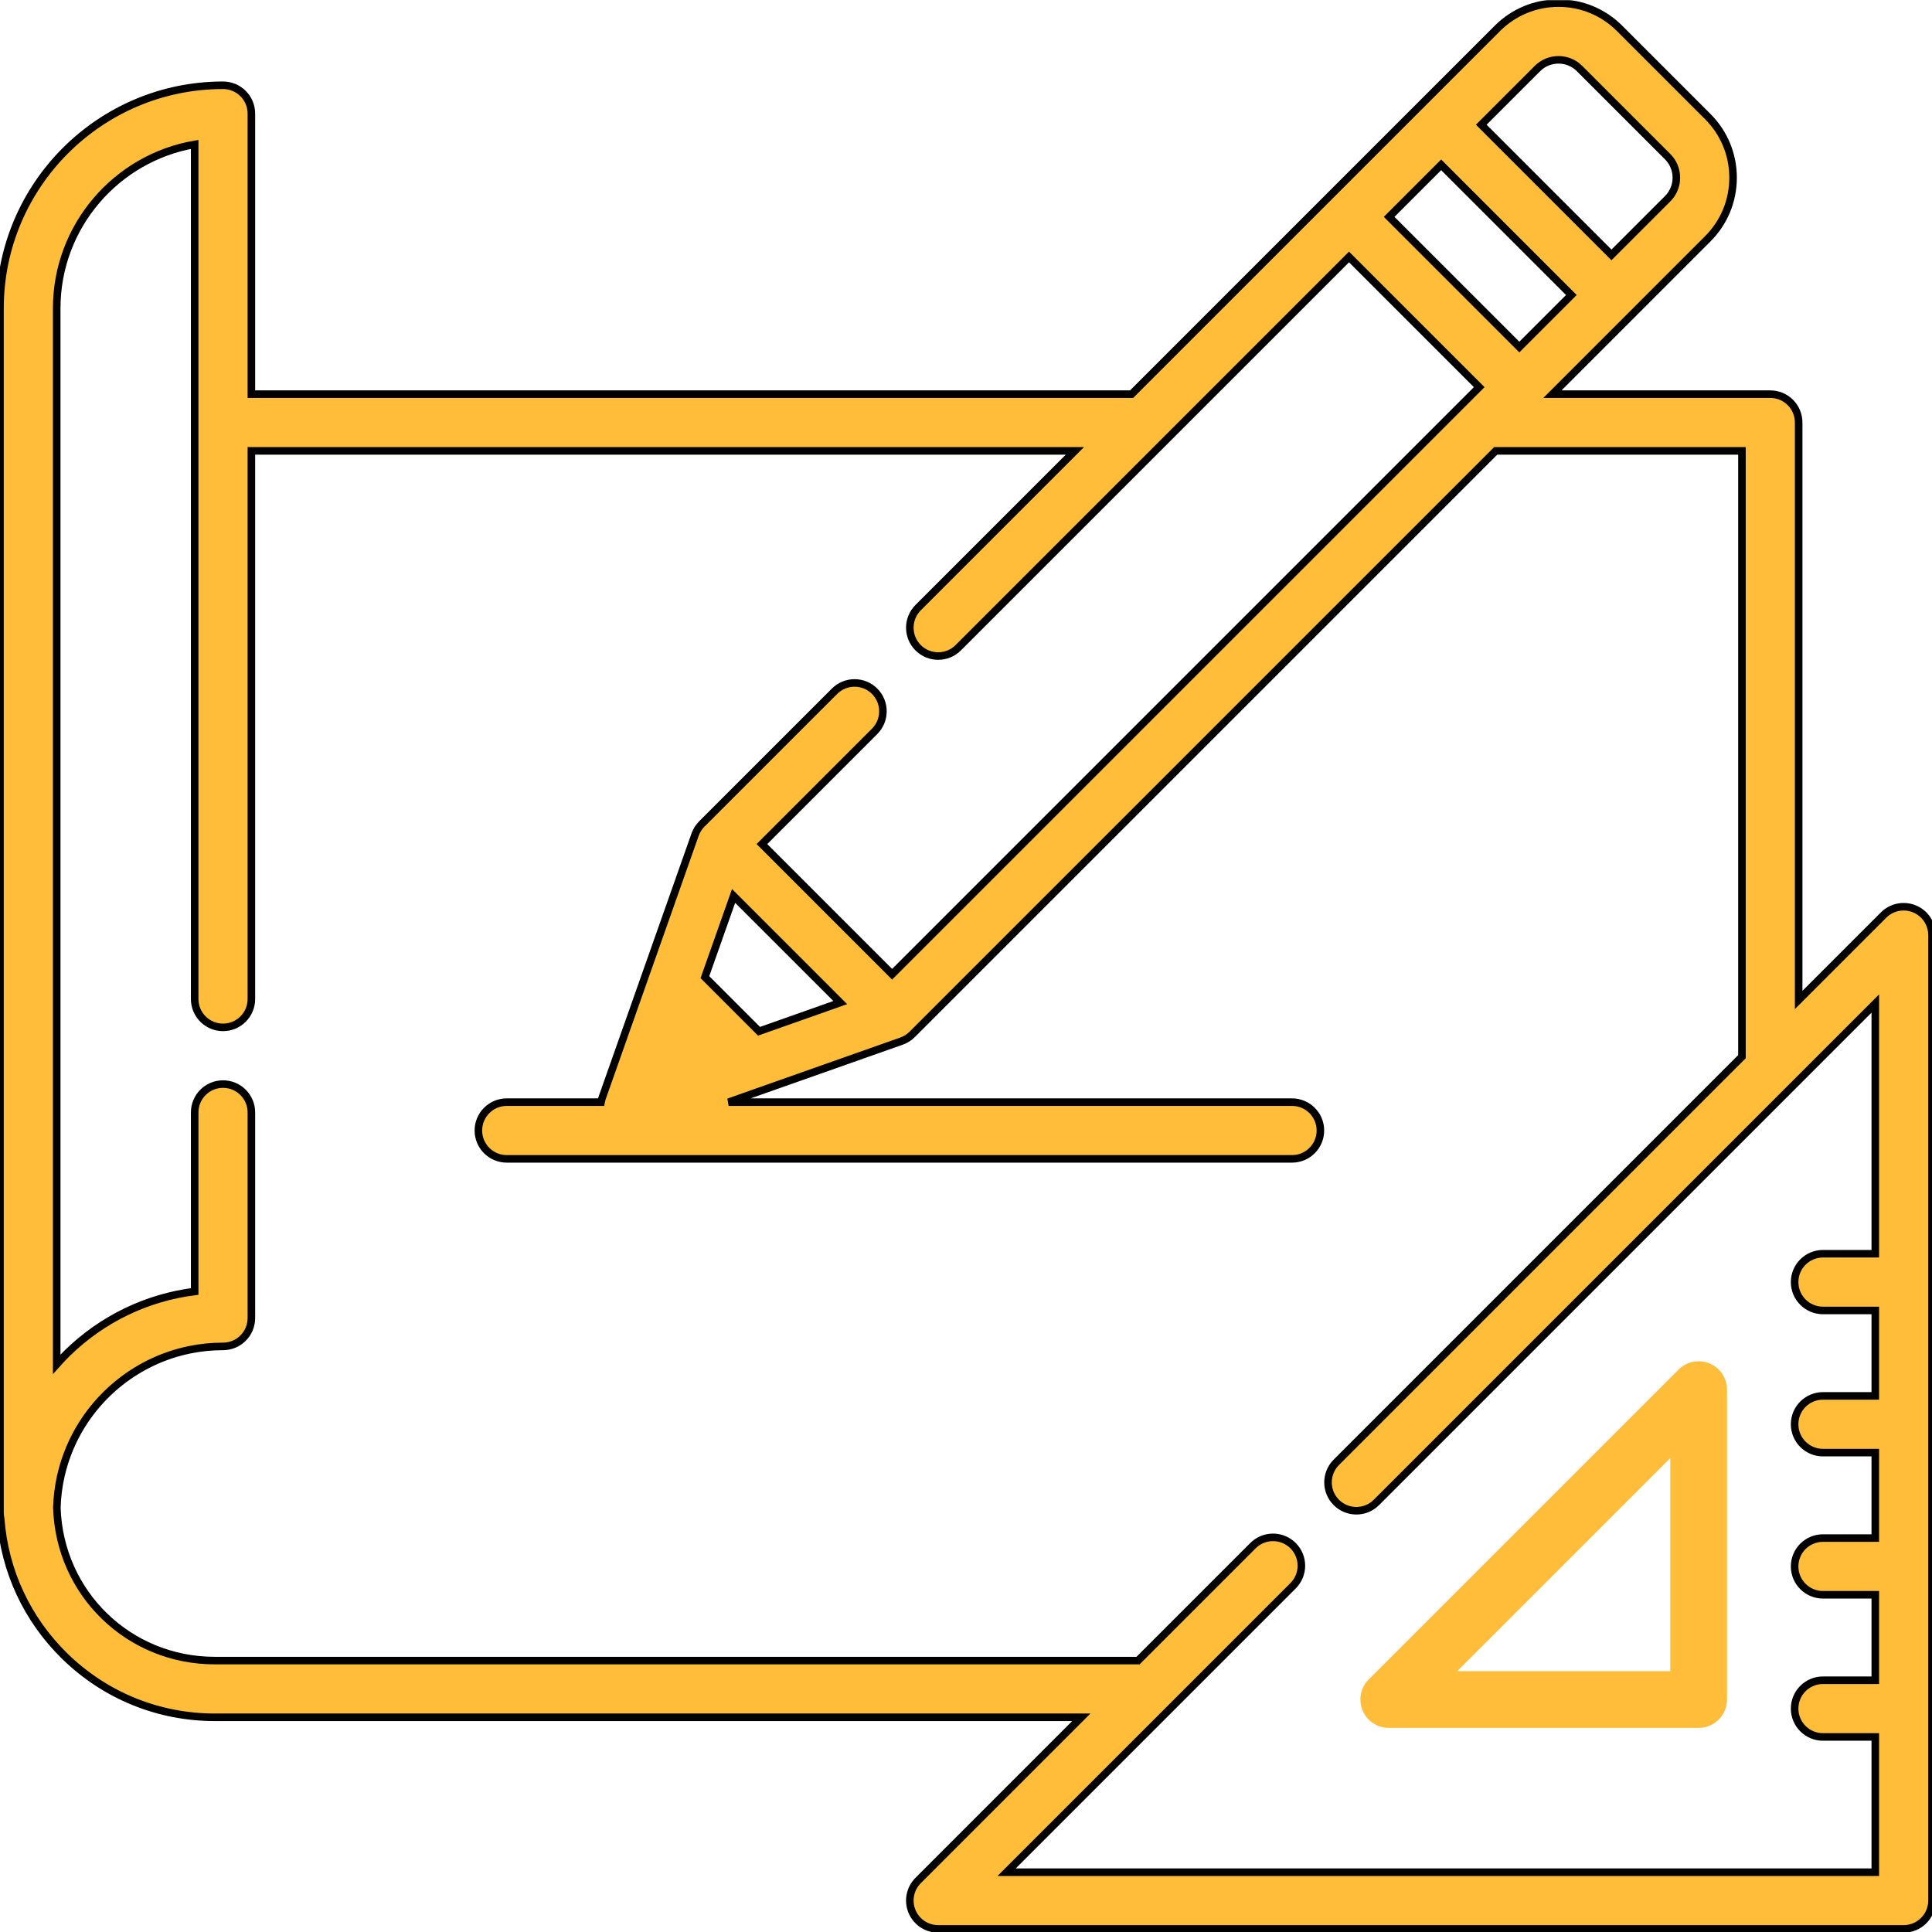 <svg width="512" height="512" viewBox="0 0 512 512" fill="none" xmlns="http://www.w3.org/2000/svg">
<g clip-path="url(#clip0_301_488)">
<path d="M453.034 361.323C450.226 360.159 446.994 360.802 444.844 362.951L362.718 445.077C360.569 447.227 359.926 450.459 361.09 453.267C362.252 456.076 364.994 457.906 368.033 457.906H450.159C454.31 457.906 457.674 454.542 457.674 450.391V368.265C457.673 365.226 455.842 362.486 453.034 361.323ZM386.173 442.877L442.642 386.408V442.877H386.173Z" fill="#ffbd39"/>
<mask id="path-2-outside-1_301_488" maskUnits="userSpaceOnUse" x="-1" y="-0.179" width="514" height="513" fill="#ffbd39">
<rect fill="white" x="-1" y="-0.179" width="514" height="513"/>
<path d="M507.361 240.868C504.553 239.704 501.321 240.347 499.171 242.496L476.664 265.003V111.972C476.664 107.821 473.299 104.457 469.149 104.457H411.408L432.368 83.497C432.371 83.494 432.374 83.49 432.377 83.487L452.573 63.291C456.9 58.964 459.283 53.208 459.283 47.088C459.283 40.968 456.9 35.214 452.573 30.885L429.219 7.531C424.892 3.204 419.136 0.821 413.016 0.821C406.896 0.821 401.141 3.204 396.813 7.531L376.607 27.737L352.191 52.153L299.888 104.456H66.62V30.111C66.62 25.96 63.255 22.596 59.105 22.596C26.515 22.598 0 49.111 0 81.703V400.889C0 401.444 0.064 401.984 0.178 402.504C1.216 416.333 7.199 429.182 17.198 438.936C27.886 449.36 41.995 455.101 56.927 455.101H286.565L243.316 498.35C241.167 500.5 240.524 503.731 241.687 506.54C242.85 509.348 245.591 511.179 248.63 511.179H504.485C508.635 511.179 512 507.815 512 503.664V247.811C512 244.772 510.168 242.031 507.361 240.868ZM407.443 18.16C410.515 15.086 415.52 15.086 418.592 18.16L441.947 41.515C445.021 44.588 445.021 49.591 441.947 52.665L427.056 67.557L392.55 33.052L407.443 18.16ZM381.922 43.68L416.427 78.184L402.638 91.973L368.135 57.469L381.922 43.68ZM496.972 332.253H483.107C478.956 332.253 475.592 335.617 475.592 339.768C475.592 343.919 478.956 347.283 483.107 347.283H496.972V369.929H483.107C478.956 369.929 475.592 373.293 475.592 377.444C475.592 381.595 478.956 384.959 483.107 384.959H496.972V407.604H483.107C478.956 407.604 475.592 410.968 475.592 415.119C475.592 419.27 478.956 422.634 483.107 422.634H496.972V445.28H483.107C478.956 445.28 475.592 448.645 475.592 452.795C475.592 456.946 478.956 460.31 483.107 460.31H496.972V496.152H266.772L342.68 420.245C345.615 417.309 345.615 412.552 342.68 409.617C342.343 409.28 341.981 408.988 341.602 408.728C338.676 406.724 334.65 407.019 332.051 409.617L301.595 440.073H56.928C34.136 440.073 15.788 422.279 15.066 399.528C15.109 398.1 15.22 396.684 15.398 395.284C15.399 395.276 15.4 395.268 15.401 395.26C15.485 394.595 15.586 393.933 15.701 393.275C15.714 393.2 15.728 393.125 15.741 393.05C15.846 392.463 15.964 391.879 16.093 391.297C16.129 391.135 16.167 390.973 16.205 390.812C16.319 390.32 16.442 389.831 16.574 389.344C16.646 389.08 16.721 388.819 16.798 388.556C16.908 388.174 17.022 387.793 17.143 387.416C17.264 387.039 17.393 386.666 17.524 386.293C17.615 386.032 17.705 385.771 17.803 385.512C17.986 385.02 18.18 384.533 18.38 384.05C18.437 383.911 18.493 383.77 18.552 383.631C18.809 383.031 19.076 382.438 19.358 381.852C19.37 381.827 19.381 381.802 19.393 381.777C25.271 369.613 36.576 360.544 50.143 357.73C50.181 357.722 50.219 357.713 50.257 357.705C50.879 357.578 51.507 357.469 52.139 357.368C52.244 357.351 52.349 357.33 52.456 357.314C53.027 357.227 53.604 357.159 54.181 357.094C54.343 357.076 54.504 357.051 54.667 357.035C55.224 356.979 55.786 356.942 56.348 356.907C56.526 356.896 56.704 356.877 56.882 356.868C57.618 356.831 58.36 356.812 59.105 356.812C63.255 356.812 66.62 353.448 66.62 349.297V294.808C66.62 290.657 63.255 287.293 59.105 287.293C54.955 287.293 51.59 290.657 51.59 294.808V342.255C38.9 343.86 27.121 349.52 17.833 358.59C16.856 359.544 15.93 360.536 15.028 361.544V81.703C15.028 59.962 30.854 41.845 51.589 38.267V111.972V264.749V264.75C51.589 268.9 54.954 272.265 59.104 272.265C63.254 272.265 66.619 268.9 66.619 264.75V264.749V119.487H284.859L243.315 161.031C240.38 163.967 240.38 168.724 243.315 171.659C246.25 174.593 251.008 174.593 253.942 171.659L308.315 117.286C308.317 117.284 308.318 117.282 308.32 117.281L357.505 68.096L392.008 102.601L387.96 106.649C387.957 106.652 387.953 106.655 387.95 106.658L236.422 258.188L201.918 223.684L231.786 193.816C234.721 190.88 234.721 186.123 231.786 183.188C228.851 180.254 224.093 180.254 221.159 183.188L185.976 218.37C185.788 218.558 185.612 218.757 185.447 218.961C185.392 219.029 185.343 219.102 185.291 219.173C185.185 219.314 185.081 219.456 184.984 219.604C184.929 219.69 184.879 219.778 184.827 219.867C184.744 220.007 184.664 220.149 184.591 220.294C184.543 220.388 184.5 220.483 184.456 220.581C184.389 220.728 184.327 220.878 184.27 221.028C184.25 221.081 184.224 221.131 184.205 221.184L169.564 262.659L159.582 290.938C159.45 291.314 159.355 291.696 159.284 292.081H134.292C130.142 292.081 126.777 295.445 126.777 299.596C126.777 303.747 130.142 307.111 134.292 307.111H342.406C346.557 307.111 349.921 303.747 349.921 299.596C349.921 295.445 346.557 292.081 342.406 292.081H193.093L238.923 275.903C238.961 275.889 238.997 275.87 239.035 275.856C239.213 275.79 239.388 275.716 239.561 275.637C239.63 275.605 239.699 275.575 239.766 275.542C239.946 275.452 240.123 275.353 240.297 275.247C240.353 275.213 240.411 275.182 240.466 275.147C240.647 275.031 240.823 274.904 240.996 274.77C241.039 274.737 241.084 274.708 241.126 274.674C241.335 274.506 241.54 274.325 241.734 274.131L396.378 119.488H461.633V280.034L354.137 387.531C351.202 390.467 351.202 395.224 354.137 398.159C354.32 398.342 354.511 398.514 354.708 398.675C356.086 399.798 357.769 400.36 359.451 400.36C361.133 400.36 362.817 399.798 364.194 398.675C364.391 398.515 364.582 398.342 364.765 398.159C364.768 398.156 364.765 398.159 364.768 398.156L496.972 265.951V332.253ZM222.677 265.697L201.151 273.296L186.809 258.954L194.408 237.428L222.677 265.697Z"/>
</mask>
<path d="M507.361 240.868C504.553 239.704 501.321 240.347 499.171 242.496L476.664 265.003V111.972C476.664 107.821 473.299 104.457 469.149 104.457H411.408L432.368 83.497C432.371 83.494 432.374 83.49 432.377 83.487L452.573 63.291C456.9 58.964 459.283 53.208 459.283 47.088C459.283 40.968 456.9 35.214 452.573 30.885L429.219 7.531C424.892 3.204 419.136 0.821 413.016 0.821C406.896 0.821 401.141 3.204 396.813 7.531L376.607 27.737L352.191 52.153L299.888 104.456H66.62V30.111C66.62 25.96 63.255 22.596 59.105 22.596C26.515 22.598 0 49.111 0 81.703V400.889C0 401.444 0.064 401.984 0.178 402.504C1.216 416.333 7.199 429.182 17.198 438.936C27.886 449.36 41.995 455.101 56.927 455.101H286.565L243.316 498.35C241.167 500.5 240.524 503.731 241.687 506.54C242.85 509.348 245.591 511.179 248.63 511.179H504.485C508.635 511.179 512 507.815 512 503.664V247.811C512 244.772 510.168 242.031 507.361 240.868ZM407.443 18.16C410.515 15.086 415.52 15.086 418.592 18.16L441.947 41.515C445.021 44.588 445.021 49.591 441.947 52.665L427.056 67.557L392.55 33.052L407.443 18.16ZM381.922 43.68L416.427 78.184L402.638 91.973L368.135 57.469L381.922 43.68ZM496.972 332.253H483.107C478.956 332.253 475.592 335.617 475.592 339.768C475.592 343.919 478.956 347.283 483.107 347.283H496.972V369.929H483.107C478.956 369.929 475.592 373.293 475.592 377.444C475.592 381.595 478.956 384.959 483.107 384.959H496.972V407.604H483.107C478.956 407.604 475.592 410.968 475.592 415.119C475.592 419.27 478.956 422.634 483.107 422.634H496.972V445.28H483.107C478.956 445.28 475.592 448.645 475.592 452.795C475.592 456.946 478.956 460.31 483.107 460.31H496.972V496.152H266.772L342.68 420.245C345.615 417.309 345.615 412.552 342.68 409.617C342.343 409.28 341.981 408.988 341.602 408.728C338.676 406.724 334.65 407.019 332.051 409.617L301.595 440.073H56.928C34.136 440.073 15.788 422.279 15.066 399.528C15.109 398.1 15.22 396.684 15.398 395.284C15.399 395.276 15.4 395.268 15.401 395.26C15.485 394.595 15.586 393.933 15.701 393.275C15.714 393.2 15.728 393.125 15.741 393.05C15.846 392.463 15.964 391.879 16.093 391.297C16.129 391.135 16.167 390.973 16.205 390.812C16.319 390.32 16.442 389.831 16.574 389.344C16.646 389.08 16.721 388.819 16.798 388.556C16.908 388.174 17.022 387.793 17.143 387.416C17.264 387.039 17.393 386.666 17.524 386.293C17.615 386.032 17.705 385.771 17.803 385.512C17.986 385.02 18.18 384.533 18.38 384.05C18.437 383.911 18.493 383.77 18.552 383.631C18.809 383.031 19.076 382.438 19.358 381.852C19.37 381.827 19.381 381.802 19.393 381.777C25.271 369.613 36.576 360.544 50.143 357.73C50.181 357.722 50.219 357.713 50.257 357.705C50.879 357.578 51.507 357.469 52.139 357.368C52.244 357.351 52.349 357.33 52.456 357.314C53.027 357.227 53.604 357.159 54.181 357.094C54.343 357.076 54.504 357.051 54.667 357.035C55.224 356.979 55.786 356.942 56.348 356.907C56.526 356.896 56.704 356.877 56.882 356.868C57.618 356.831 58.36 356.812 59.105 356.812C63.255 356.812 66.62 353.448 66.62 349.297V294.808C66.62 290.657 63.255 287.293 59.105 287.293C54.955 287.293 51.59 290.657 51.59 294.808V342.255C38.9 343.86 27.121 349.52 17.833 358.59C16.856 359.544 15.93 360.536 15.028 361.544V81.703C15.028 59.962 30.854 41.845 51.589 38.267V111.972V264.749V264.75C51.589 268.9 54.954 272.265 59.104 272.265C63.254 272.265 66.619 268.9 66.619 264.75V264.749V119.487H284.859L243.315 161.031C240.38 163.967 240.38 168.724 243.315 171.659C246.25 174.593 251.008 174.593 253.942 171.659L308.315 117.286C308.317 117.284 308.318 117.282 308.32 117.281L357.505 68.096L392.008 102.601L387.96 106.649C387.957 106.652 387.953 106.655 387.95 106.658L236.422 258.188L201.918 223.684L231.786 193.816C234.721 190.88 234.721 186.123 231.786 183.188C228.851 180.254 224.093 180.254 221.159 183.188L185.976 218.37C185.788 218.558 185.612 218.757 185.447 218.961C185.392 219.029 185.343 219.102 185.291 219.173C185.185 219.314 185.081 219.456 184.984 219.604C184.929 219.69 184.879 219.778 184.827 219.867C184.744 220.007 184.664 220.149 184.591 220.294C184.543 220.388 184.5 220.483 184.456 220.581C184.389 220.728 184.327 220.878 184.27 221.028C184.25 221.081 184.224 221.131 184.205 221.184L169.564 262.659L159.582 290.938C159.45 291.314 159.355 291.696 159.284 292.081H134.292C130.142 292.081 126.777 295.445 126.777 299.596C126.777 303.747 130.142 307.111 134.292 307.111H342.406C346.557 307.111 349.921 303.747 349.921 299.596C349.921 295.445 346.557 292.081 342.406 292.081H193.093L238.923 275.903C238.961 275.889 238.997 275.87 239.035 275.856C239.213 275.79 239.388 275.716 239.561 275.637C239.63 275.605 239.699 275.575 239.766 275.542C239.946 275.452 240.123 275.353 240.297 275.247C240.353 275.213 240.411 275.182 240.466 275.147C240.647 275.031 240.823 274.904 240.996 274.77C241.039 274.737 241.084 274.708 241.126 274.674C241.335 274.506 241.54 274.325 241.734 274.131L396.378 119.488H461.633V280.034L354.137 387.531C351.202 390.467 351.202 395.224 354.137 398.159C354.32 398.342 354.511 398.514 354.708 398.675C356.086 399.798 357.769 400.36 359.451 400.36C361.133 400.36 362.817 399.798 364.194 398.675C364.391 398.515 364.582 398.342 364.765 398.159C364.768 398.156 364.765 398.159 364.768 398.156L496.972 265.951V332.253ZM222.677 265.697L201.151 273.296L186.809 258.954L194.408 237.428L222.677 265.697Z" fill="#ffbd39"/>
<path d="M507.361 240.868C504.553 239.704 501.321 240.347 499.171 242.496L476.664 265.003V111.972C476.664 107.821 473.299 104.457 469.149 104.457H411.408L432.368 83.497C432.371 83.494 432.374 83.49 432.377 83.487L452.573 63.291C456.9 58.964 459.283 53.208 459.283 47.088C459.283 40.968 456.9 35.214 452.573 30.885L429.219 7.531C424.892 3.204 419.136 0.821 413.016 0.821C406.896 0.821 401.141 3.204 396.813 7.531L376.607 27.737L352.191 52.153L299.888 104.456H66.62V30.111C66.62 25.96 63.255 22.596 59.105 22.596C26.515 22.598 0 49.111 0 81.703V400.889C0 401.444 0.064 401.984 0.178 402.504C1.216 416.333 7.199 429.182 17.198 438.936C27.886 449.36 41.995 455.101 56.927 455.101H286.565L243.316 498.35C241.167 500.5 240.524 503.731 241.687 506.54C242.85 509.348 245.591 511.179 248.63 511.179H504.485C508.635 511.179 512 507.815 512 503.664V247.811C512 244.772 510.168 242.031 507.361 240.868ZM407.443 18.16C410.515 15.086 415.52 15.086 418.592 18.16L441.947 41.515C445.021 44.588 445.021 49.591 441.947 52.665L427.056 67.557L392.55 33.052L407.443 18.16ZM381.922 43.68L416.427 78.184L402.638 91.973L368.135 57.469L381.922 43.68ZM496.972 332.253H483.107C478.956 332.253 475.592 335.617 475.592 339.768C475.592 343.919 478.956 347.283 483.107 347.283H496.972V369.929H483.107C478.956 369.929 475.592 373.293 475.592 377.444C475.592 381.595 478.956 384.959 483.107 384.959H496.972V407.604H483.107C478.956 407.604 475.592 410.968 475.592 415.119C475.592 419.27 478.956 422.634 483.107 422.634H496.972V445.28H483.107C478.956 445.28 475.592 448.645 475.592 452.795C475.592 456.946 478.956 460.31 483.107 460.31H496.972V496.152H266.772L342.68 420.245C345.615 417.309 345.615 412.552 342.68 409.617C342.343 409.28 341.981 408.988 341.602 408.728C338.676 406.724 334.65 407.019 332.051 409.617L301.595 440.073H56.928C34.136 440.073 15.788 422.279 15.066 399.528C15.109 398.1 15.22 396.684 15.398 395.284C15.399 395.276 15.4 395.268 15.401 395.26C15.485 394.595 15.586 393.933 15.701 393.275C15.714 393.2 15.728 393.125 15.741 393.05C15.846 392.463 15.964 391.879 16.093 391.297C16.129 391.135 16.167 390.973 16.205 390.812C16.319 390.32 16.442 389.831 16.574 389.344C16.646 389.08 16.721 388.819 16.798 388.556C16.908 388.174 17.022 387.793 17.143 387.416C17.264 387.039 17.393 386.666 17.524 386.293C17.615 386.032 17.705 385.771 17.803 385.512C17.986 385.02 18.18 384.533 18.38 384.05C18.437 383.911 18.493 383.77 18.552 383.631C18.809 383.031 19.076 382.438 19.358 381.852C19.37 381.827 19.381 381.802 19.393 381.777C25.271 369.613 36.576 360.544 50.143 357.73C50.181 357.722 50.219 357.713 50.257 357.705C50.879 357.578 51.507 357.469 52.139 357.368C52.244 357.351 52.349 357.33 52.456 357.314C53.027 357.227 53.604 357.159 54.181 357.094C54.343 357.076 54.504 357.051 54.667 357.035C55.224 356.979 55.786 356.942 56.348 356.907C56.526 356.896 56.704 356.877 56.882 356.868C57.618 356.831 58.36 356.812 59.105 356.812C63.255 356.812 66.62 353.448 66.62 349.297V294.808C66.62 290.657 63.255 287.293 59.105 287.293C54.955 287.293 51.59 290.657 51.59 294.808V342.255C38.9 343.86 27.121 349.52 17.833 358.59C16.856 359.544 15.93 360.536 15.028 361.544V81.703C15.028 59.962 30.854 41.845 51.589 38.267V111.972V264.749V264.75C51.589 268.9 54.954 272.265 59.104 272.265C63.254 272.265 66.619 268.9 66.619 264.75V264.749V119.487H284.859L243.315 161.031C240.38 163.967 240.38 168.724 243.315 171.659C246.25 174.593 251.008 174.593 253.942 171.659L308.315 117.286C308.317 117.284 308.318 117.282 308.32 117.281L357.505 68.096L392.008 102.601L387.96 106.649C387.957 106.652 387.953 106.655 387.95 106.658L236.422 258.188L201.918 223.684L231.786 193.816C234.721 190.88 234.721 186.123 231.786 183.188C228.851 180.254 224.093 180.254 221.159 183.188L185.976 218.37C185.788 218.558 185.612 218.757 185.447 218.961C185.392 219.029 185.343 219.102 185.291 219.173C185.185 219.314 185.081 219.456 184.984 219.604C184.929 219.69 184.879 219.778 184.827 219.867C184.744 220.007 184.664 220.149 184.591 220.294C184.543 220.388 184.5 220.483 184.456 220.581C184.389 220.728 184.327 220.878 184.27 221.028C184.25 221.081 184.224 221.131 184.205 221.184L169.564 262.659L159.582 290.938C159.45 291.314 159.355 291.696 159.284 292.081H134.292C130.142 292.081 126.777 295.445 126.777 299.596C126.777 303.747 130.142 307.111 134.292 307.111H342.406C346.557 307.111 349.921 303.747 349.921 299.596C349.921 295.445 346.557 292.081 342.406 292.081H193.093L238.923 275.903C238.961 275.889 238.997 275.87 239.035 275.856C239.213 275.79 239.388 275.716 239.561 275.637C239.63 275.605 239.699 275.575 239.766 275.542C239.946 275.452 240.123 275.353 240.297 275.247C240.353 275.213 240.411 275.182 240.466 275.147C240.647 275.031 240.823 274.904 240.996 274.77C241.039 274.737 241.084 274.708 241.126 274.674C241.335 274.506 241.54 274.325 241.734 274.131L396.378 119.488H461.633V280.034L354.137 387.531C351.202 390.467 351.202 395.224 354.137 398.159C354.32 398.342 354.511 398.514 354.708 398.675C356.086 399.798 357.769 400.36 359.451 400.36C361.133 400.36 362.817 399.798 364.194 398.675C364.391 398.515 364.582 398.342 364.765 398.159C364.768 398.156 364.765 398.159 364.768 398.156L496.972 265.951V332.253ZM222.677 265.697L201.151 273.296L186.809 258.954L194.408 237.428L222.677 265.697Z" stroke="black" stroke-width="2" mask="url(#path-2-outside-1_301_488)"/>
</g>
<defs>
<clipPath id="clip0_301_488">
<rect width="511.999" height="511.999" fill="white" transform="translate(0 0.001)"/>
</clipPath>
</defs>
</svg>
